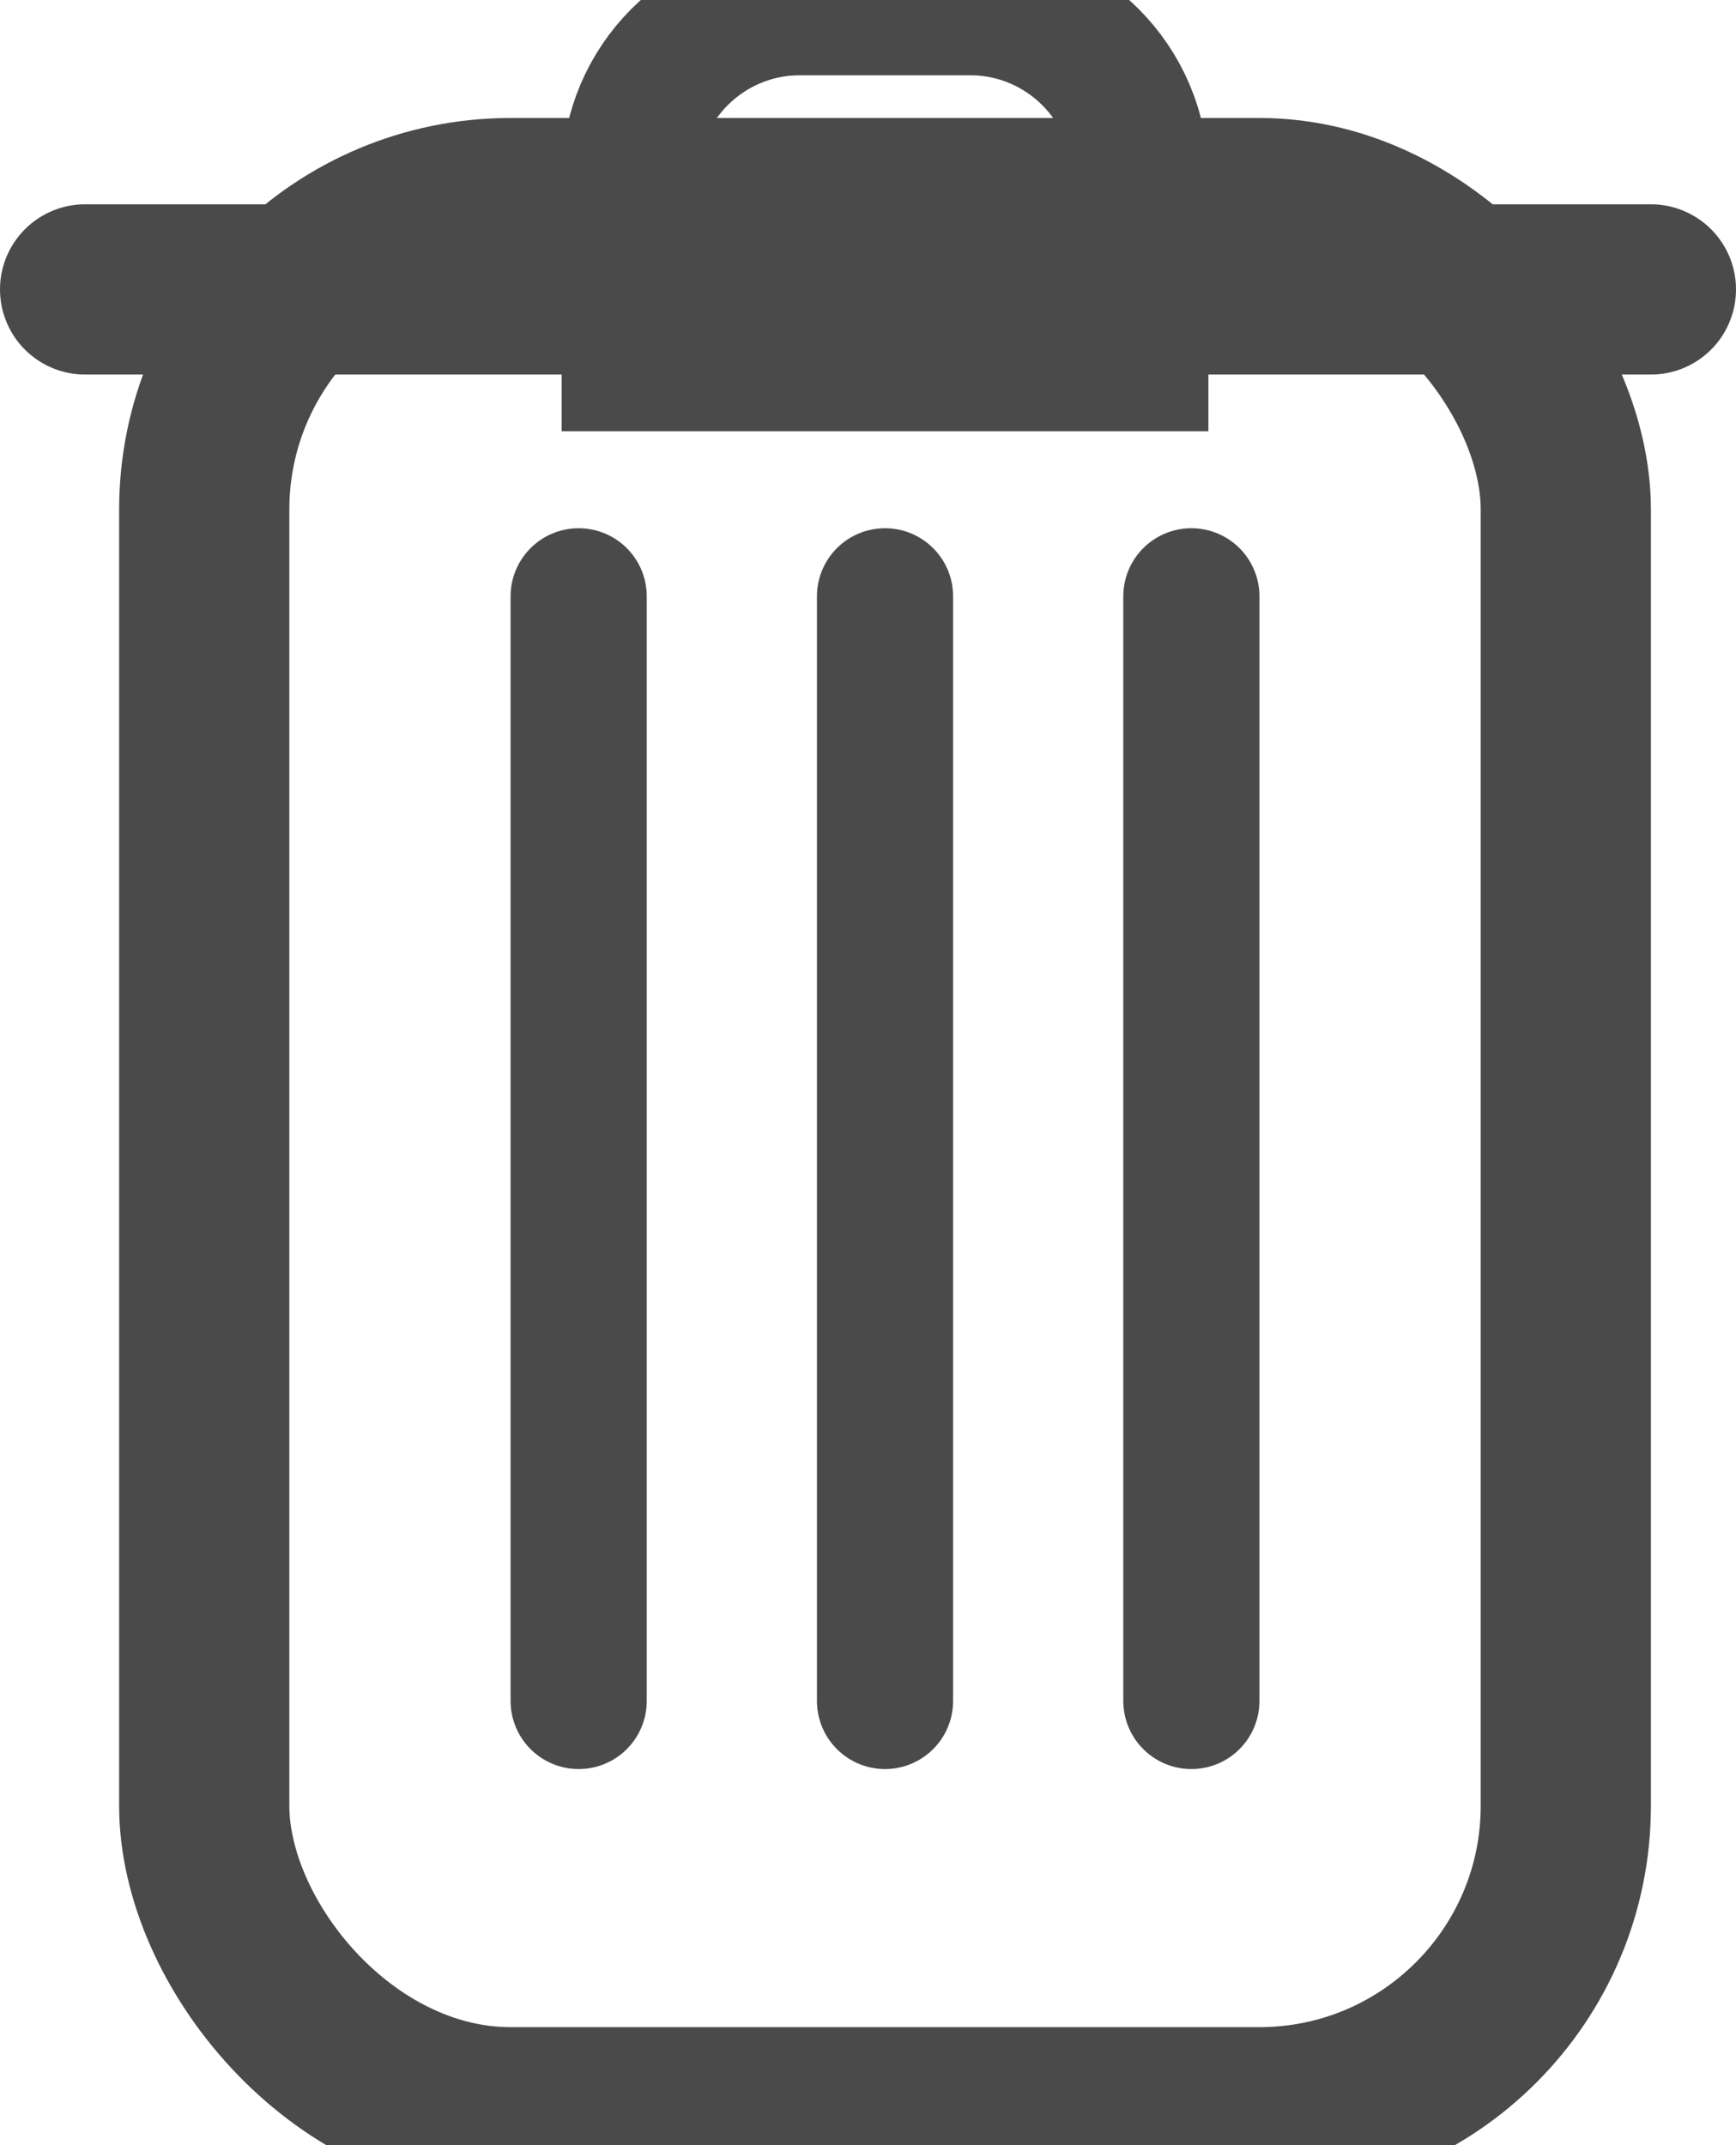 <?xml version="1.0" encoding="UTF-8" standalone="no"?>
<svg width="51px" height="63px" viewBox="0 0 51 63" version="1.1" xmlns="http://www.w3.org/2000/svg" xmlns:xlink="http://www.w3.org/1999/xlink" xmlns:sketch="http://www.bohemiancoding.com/sketch/ns">
    <!-- Generator: Sketch 3.0.4 (8054) - http://www.bohemiancoding.com/sketch -->
    <title>trash</title>
    <desc>Created with Sketch.</desc>
    <defs></defs>
    <g id="Page-1" stroke="none" stroke-width="1" fill="none" fill-rule="evenodd" sketch:type="MSPage">
        <g id="trash" sketch:type="MSLayerGroup" transform="translate(2, 1)" stroke="#4A4A4A">
            <rect id="Rectangle-1" stroke-width="5" sketch:type="MSShapeGroup" x="4" y="4.965" width="40" height="56.069" rx="9"></rect>
            <path d="M16.5,-0.335 L16.5,5.122 C16.5,7.882 18.746,10.119 21.495,10.119 L26.505,10.119 C29.264,10.119 31.5,7.876 31.5,5.122 L31.5,-0.335 L16.5,-0.335 Z" id="Rectangle-2" stroke-width="4" sketch:type="MSShapeGroup" transform="translate(24, 4.665) rotate(-180) translate(-24, -4.665) "></path>
            <path d="M15,48.954 L15,16.513" id="Line" stroke-width="4" stroke-linecap="round" sketch:type="MSShapeGroup"></path>
            <path d="M0.5,7.5 L46.5,7.5" id="Line-5" stroke-width="5" stroke-linecap="round" sketch:type="MSShapeGroup"></path>
            <path d="M24,48.954 L24,16.513" id="Line-2" stroke-width="4" stroke-linecap="round" sketch:type="MSShapeGroup"></path>
            <path d="M33,48.954 L33,16.513" id="Line-3" stroke-width="4" stroke-linecap="round" sketch:type="MSShapeGroup"></path>
        </g>
    </g>
</svg>